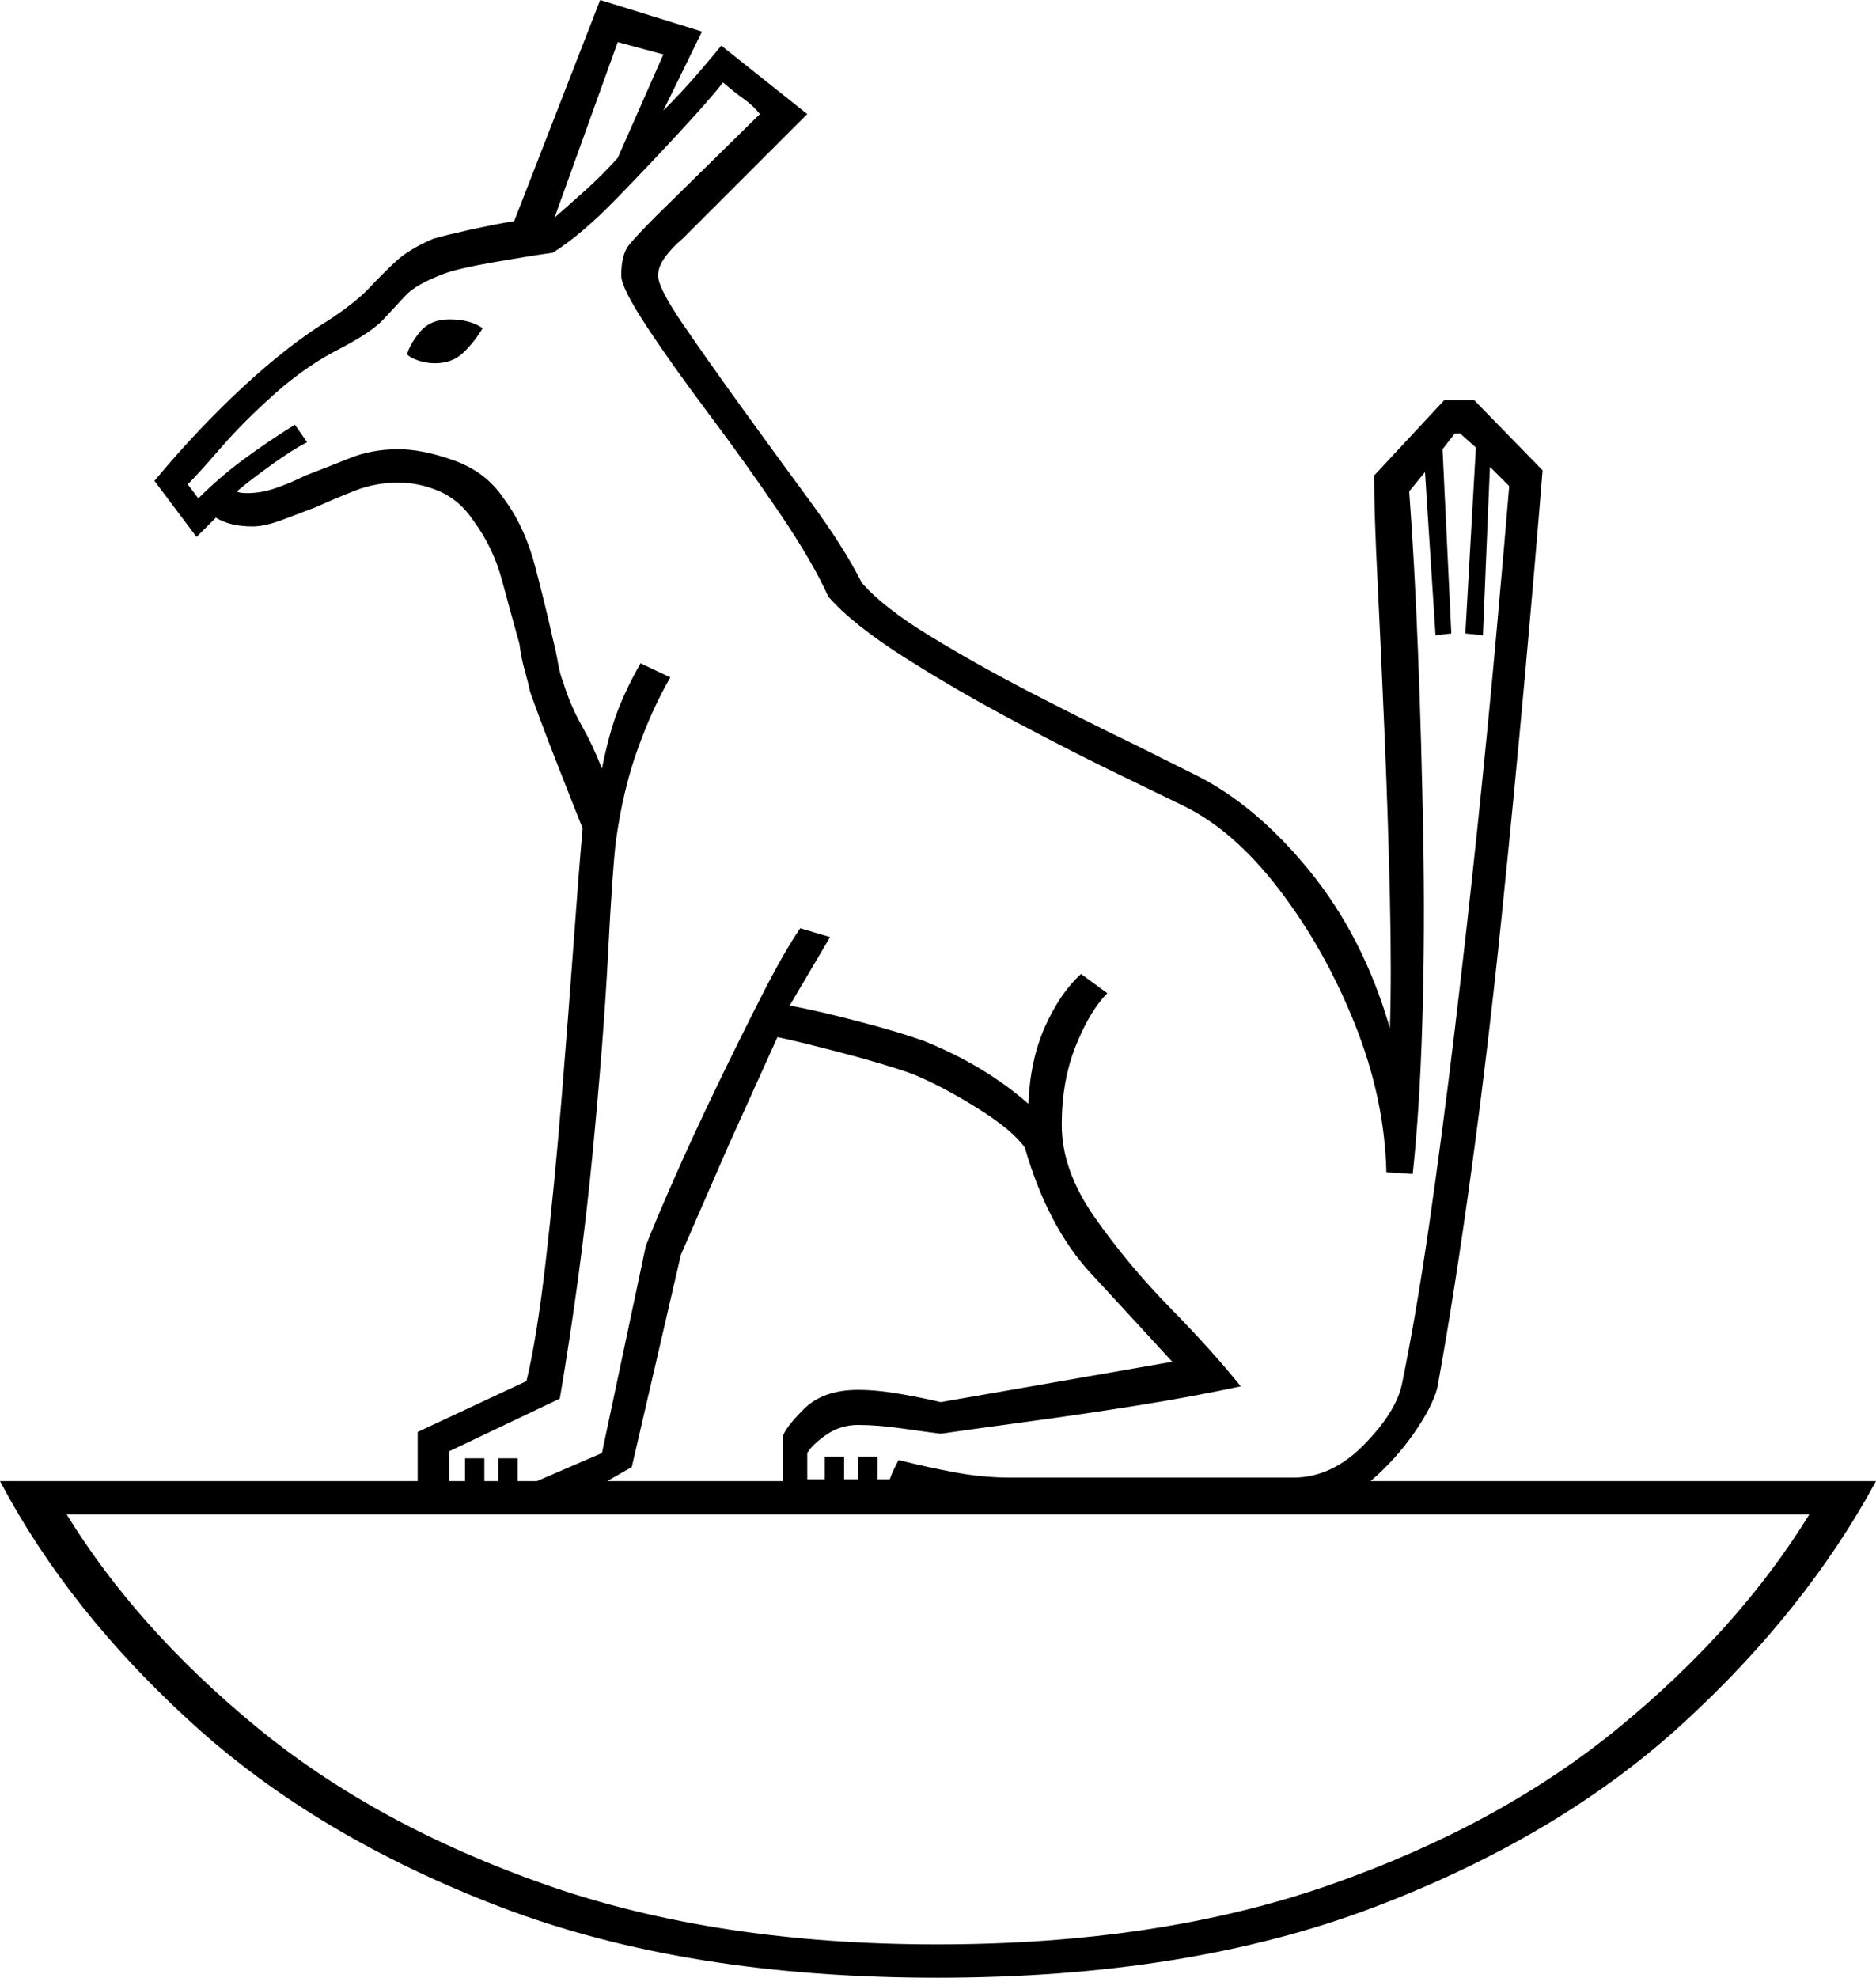 <svg xmlns="http://www.w3.org/2000/svg" viewBox="-10 0 1069 1127"><path d="M524 1127q-143 0-248-40T100 982.5Q29 918-10 844h238v-28l62-29q6-25 11-68.5t9-92.5q4-49 7-90.5t5-63.5q-6-15-15-38t-15-40q-1-5-3-12t-3-15q-5-18-10-36.5T260 297q-8-12-19.5-17t-23.5-5q-13 0-24.5 4.5T170 289q-8 3-18.5 7t-17.5 4q-13 0-21-5l-5.5 5.5-5.5 5.5-24-32q25-30 51-54t49-38q15-10 22.5-18t15-15q7.5-7 21.5-13 7-2 20.5-5t25.5-5L332 0l58 18-22 45q11-11 20-21.5T401 26l49 39-71 71q-6 5-10 10.5t-4 10.5q0 7 14 27.5t33.5 47.5q19.5 27 39 53.5T481 332q12 14 39 30.5t59 33q32 16.5 59 29.5l32 16q35 17 66 55t46 90q1-30 0-74.5t-3-92q-2-47.5-4-87.5t-2-61l40-43h17l39 40q-4 50-10 116.5T845.5 524q-7.5 73-17 142.5T809 791q-3 11-13.5 26T771 844h288q-40 74-110.5 138.5t-176 104.5Q667 1127 524 1127zM306 124q8-7 17.5-15.5T342 90l26-59-26-7zm-60 720h9v-13h11v13h8v-13h11v13h11l37-16 25-118q5-13 16-38t24.5-53q13.5-28 26-52.5T446 529l17 5-23 39q16 3 39 9t37 11q35 14 60 36 1-25 9.5-44t20.5-30l15 11q-10 10-18 30t-8 45q0 26 19 53t43 51.5q24 24.5 40 44.5-28 6-59.5 11t-61 9q-29.5 4-50.5 7-8-1-22-3t-25-2q-10 0-18 5.5T450 828v15h10v-13h11v13h8v-13h11v13h7q1-3 2.5-6l2.5-5q16 4 32 7t32 3h161q22 0 40.5-19t21.5-35q8-39 15.5-91T819 586.5q7-58.5 13-116T842.5 363q4.5-50 7.5-86l-11-11-4 96-10-1 6-106-9-8h-3l-7 9 5 105-9 1-6-93-9 11q3 40 5 91t3 105.5q1 54.5-.5 105T795 669l-15-1q-1-42-18-84.5T719 507q-26-34-55-48l-33-16q-27-13-61-31t-64-37q-30-19-44-35-9-20-28-48t-40-56q-21-28-35.5-50T344 157q0-12 4.5-17.5T364 123l59-58q-4-5-9-8.5T402 47q-7 9-24.5 28t-37 39Q321 134 305 144q-14 2-34 5.5t-28 6.5q-16 6-22 12.5T208.5 182q-6.5 7-23.5 16-20 10-38 26t-31 31q-13 15-19 21l6 8q12-12 25.5-22t29.5-20l7 10q-8 4-20.5 13T125 280q1 1 6 1 8 0 16.5-3t16.5-7q13-5 25.5-10t27.5-5q14 0 32 6.5t28 21.5q12 16 18 39t10 41q2 8 3 14t3 11q4 13 10.5 24.5T333 438q4-20 9-33t13-27l17 8q-10 17-18.5 40.5T341 479q-2 16-4.5 64.5t-9 115.5Q321 726 309 797l-63 30zm-8-637q-5 0-9.5-1.5T222 202q1-5 7-12.5t17-7.5q12 0 19 5-4 7-10.5 13.5T238 207zm98 637h100v-25q1-5 12-16t31-11q11 0 25 2.5t22 4.5l132-23q-22-24-46.5-50.5T574 654q-7-10-27-22.5T510 612q-17-6-42-12.5t-35-8.5l-28 62-27 62-28 121zm188 264q127 0 224-34t165-90q68-56 108-121H28q40 65 108 121t165 90q97 34 223 34z" fill="currentColor"/></svg>